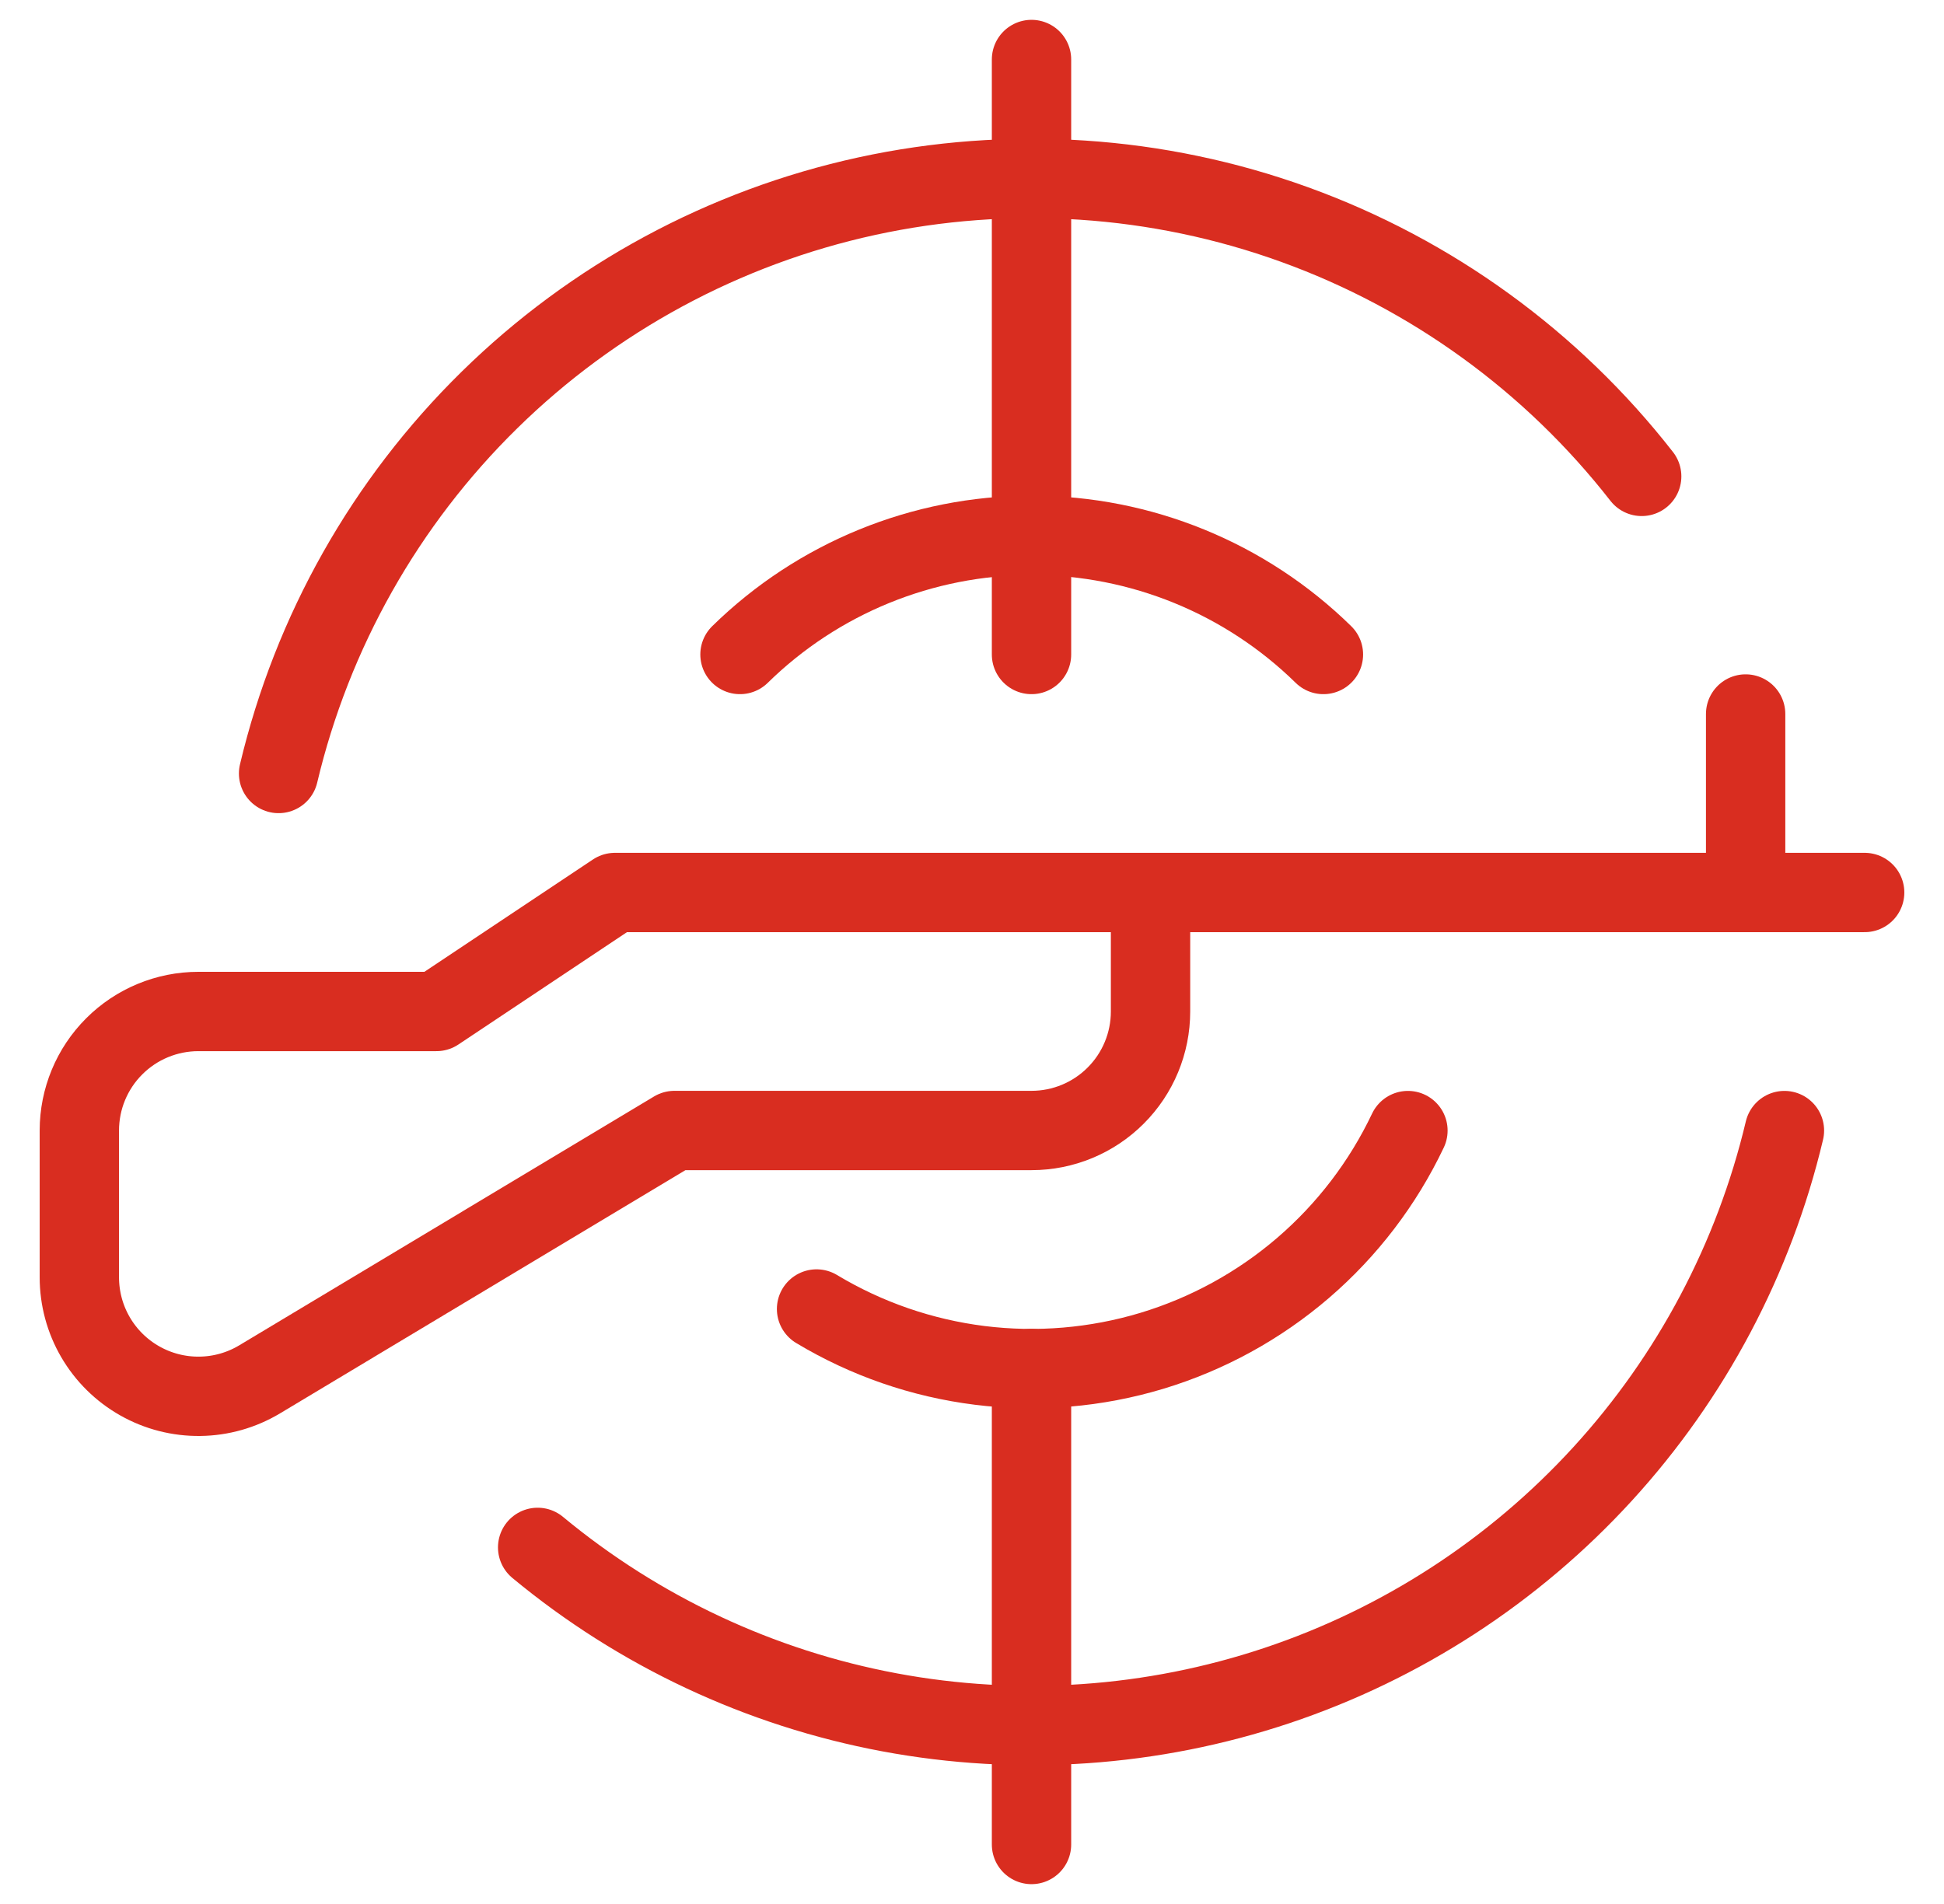 <svg width="49" height="48" viewBox="0 0 49 48" fill="none" xmlns="http://www.w3.org/2000/svg">
<g clip-path="url(#clip0_7540_196)">
<path d="M29 22.5V25.5C29 26.296 28.684 27.059 28.121 27.621C27.559 28.184 26.796 28.5 26 28.5H17L6.544 34.774C6.089 35.047 5.569 35.195 5.038 35.201C4.507 35.208 3.984 35.074 3.522 34.812C3.059 34.55 2.675 34.17 2.408 33.712C2.14 33.253 2 32.731 2 32.2V28.5C2 27.704 2.316 26.941 2.879 26.379C3.441 25.816 4.205 25.5 5 25.5H11L15.5 22.5H47" stroke="#D92D20" stroke-width="2" stroke-linecap="round" stroke-linejoin="round"/>
<path d="M44 22.5V18" stroke="#D92D20" stroke-width="2" stroke-linecap="round" stroke-linejoin="round"/>
<path d="M7.022 19.5C7.871 15.924 9.712 12.661 12.335 10.086C14.957 7.511 18.254 5.729 21.845 4.946C25.436 4.164 29.175 4.411 32.631 5.661C36.087 6.911 39.12 9.112 41.38 12.01" stroke="#D92D20" stroke-width="2" stroke-linecap="round" stroke-linejoin="round"/>
<path d="M44.978 28.502C44.212 31.729 42.635 34.708 40.397 37.156C38.158 39.605 35.333 41.441 32.187 42.493C29.041 43.545 25.678 43.778 22.418 43.168C19.157 42.558 16.106 41.127 13.552 39.01" stroke="#D92D20" stroke-width="2" stroke-linecap="round" stroke-linejoin="round"/>
<path d="M26 16.5V1.5" stroke="#D92D20" stroke-width="2" stroke-linecap="round" stroke-linejoin="round"/>
<path d="M26 46.5V34.5" stroke="#D92D20" stroke-width="2" stroke-linecap="round" stroke-linejoin="round"/>
<path d="M18.652 16.5C20.615 14.575 23.255 13.496 26.005 13.496C28.755 13.496 31.395 14.575 33.358 16.5" stroke="#D92D20" stroke-width="2" stroke-linecap="round" stroke-linejoin="round"/>
<path d="M35.488 28.502C34.859 29.827 33.96 31.005 32.848 31.962C31.736 32.918 30.436 33.631 29.032 34.055C27.628 34.478 26.151 34.603 24.695 34.422C23.24 34.24 21.839 33.756 20.582 33" stroke="#D92D20" stroke-width="2" stroke-linecap="round" stroke-linejoin="round"/>
</g>
<defs>
<clipPath id="clip0_7540_196">
<rect width="48" height="48" fill="white" transform="translate(0.5 -0)"/>
</clipPath>
</defs>
</svg>
